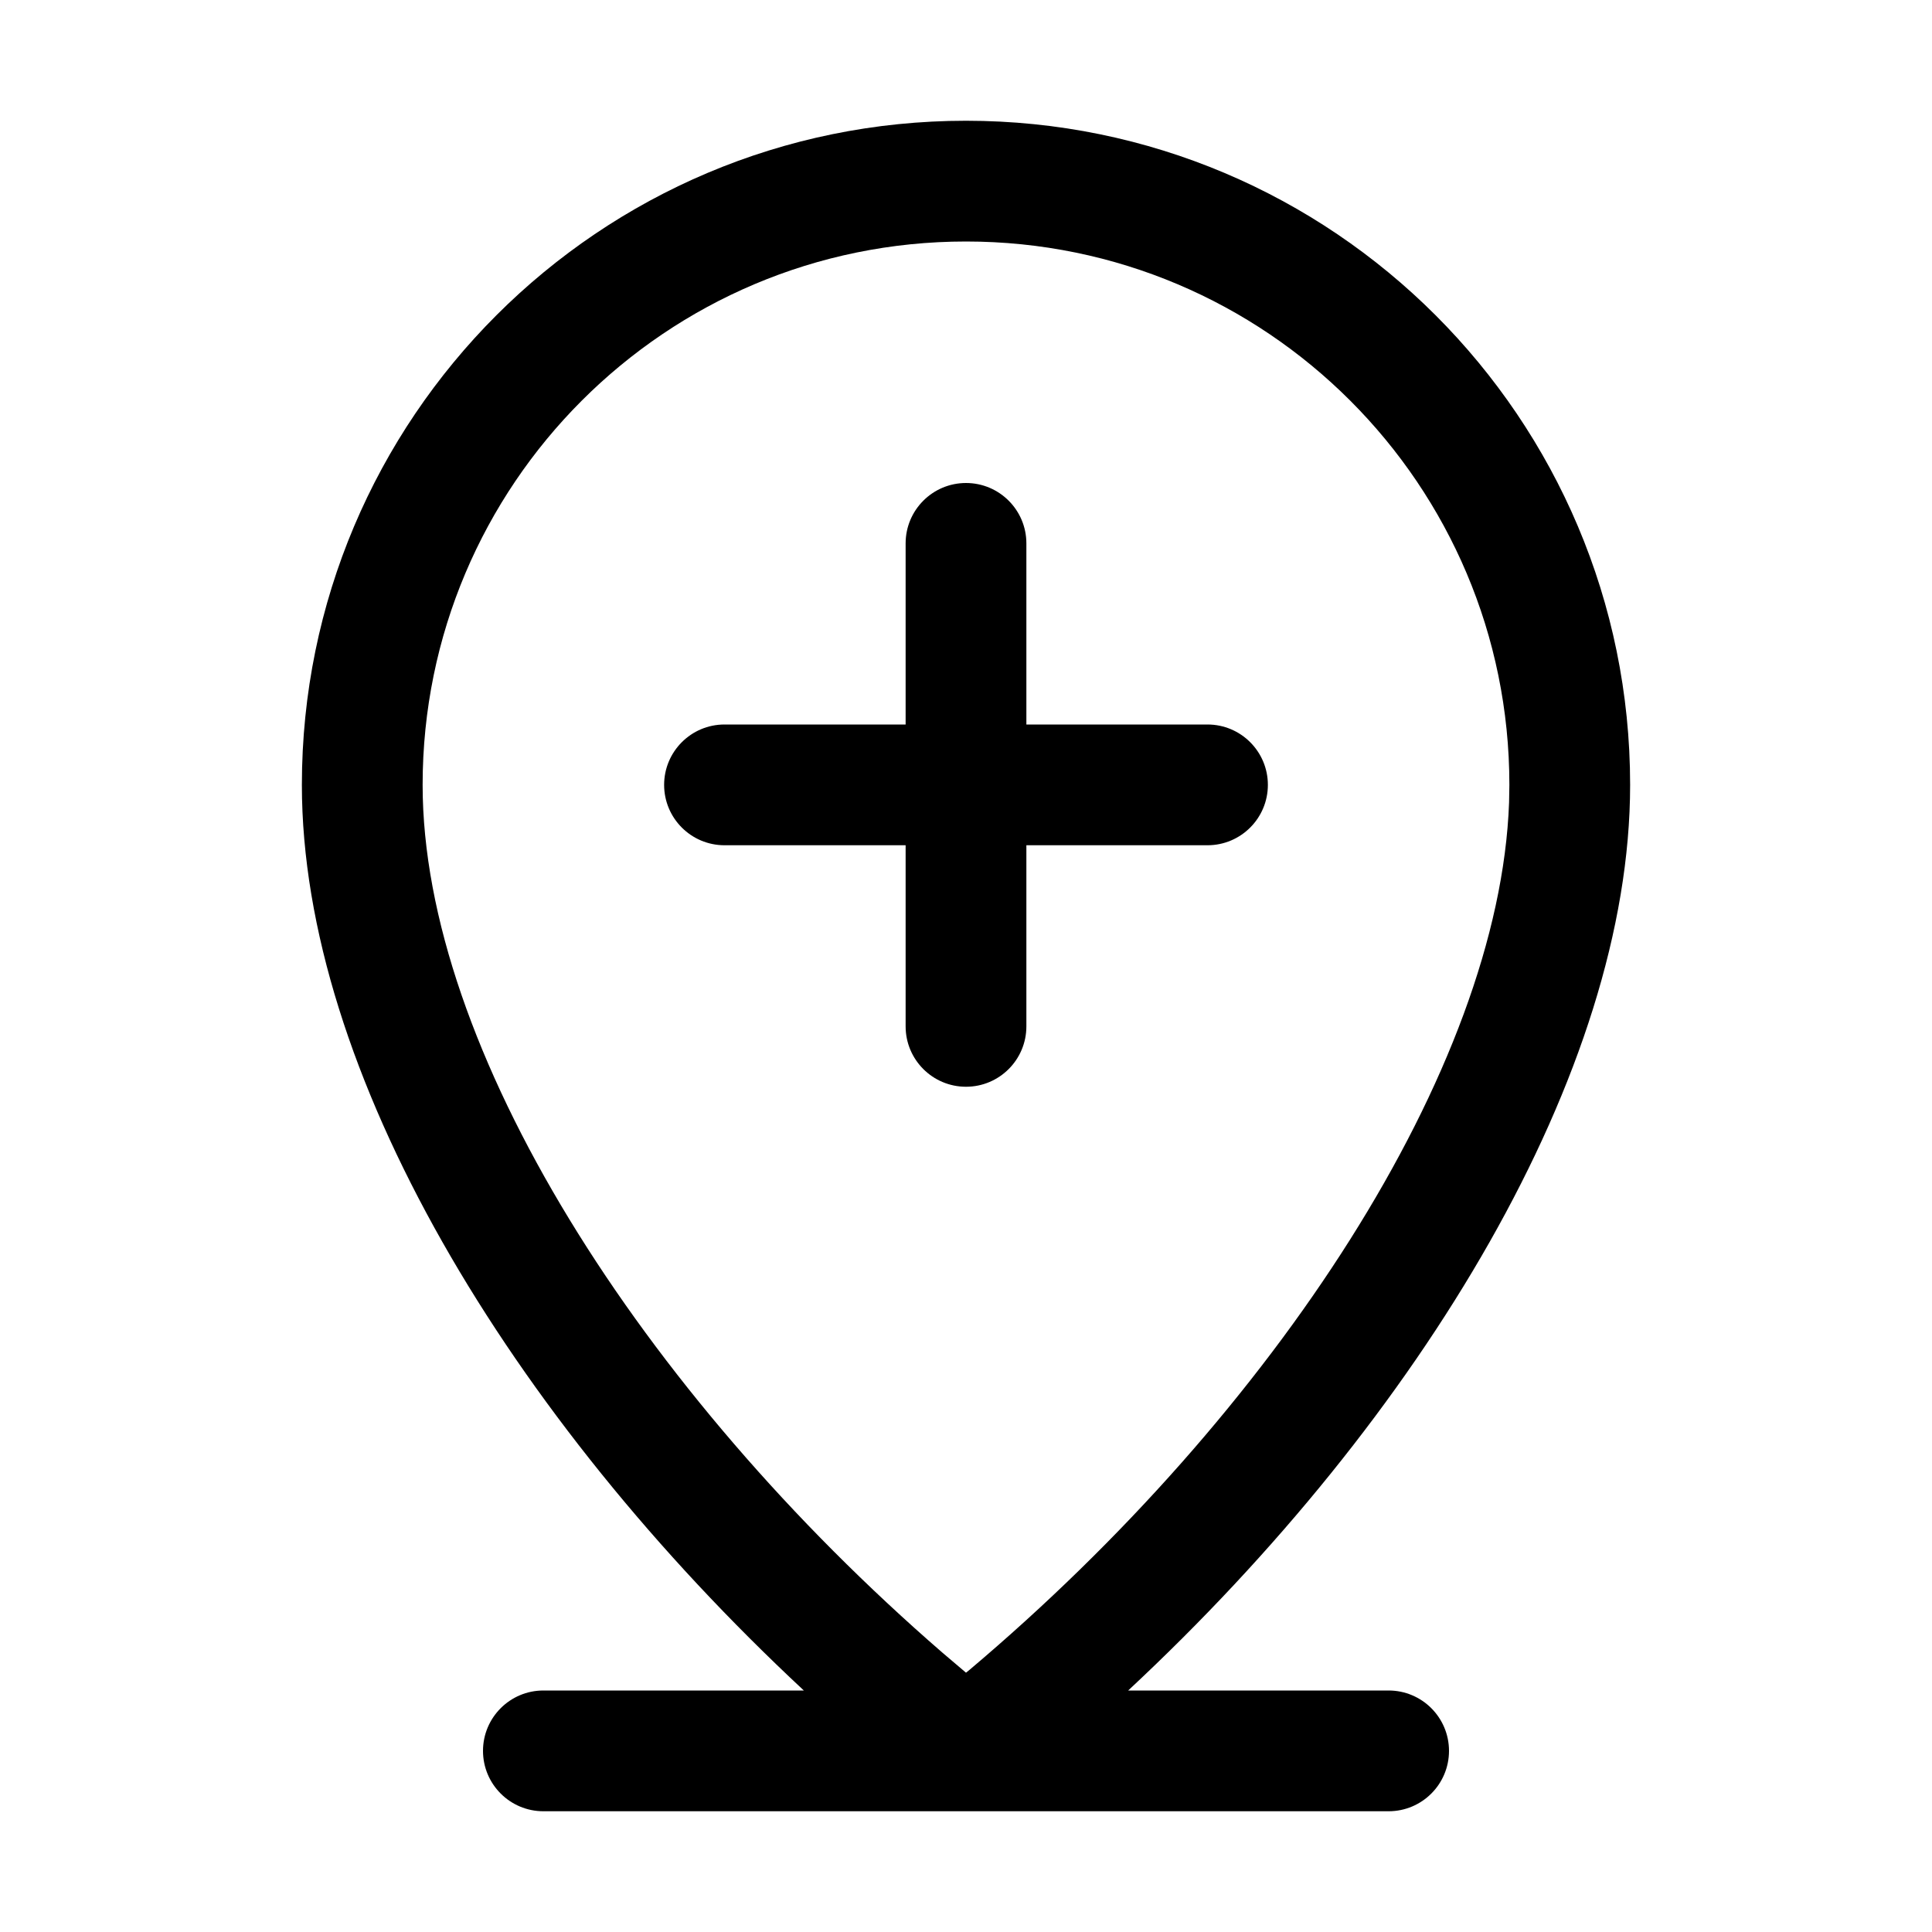 <svg xmlns="http://www.w3.org/2000/svg" width="32px" height="32px" viewBox="0 0 32 32" version="1.1">
    <title>linear-ele-add-location</title>
    <g id="linear-ele-add-location" stroke-width="1" fill-rule="evenodd">
        <path d="M16,2 C22.075,2 27,6.925 27,13 C27,17.739 23.562,23.457 18.686,28 L23,28 C23.552,28 24,28.448 24,29 C24,29.552 23.552,30 23,30 L9,30 C8.448,30 8,29.552 8,29 C8,28.448 8.448,28 9,28 L13.314,28 C8.438,23.457 5,17.739 5,13 C5,6.925 9.925,2 16,2 Z M16,4 C11.029,4 7,8.029 7,13 C7,17.357 10.614,23.044 15.608,27.372 L16,27.705 L16.057,27.659 C21.112,23.393 24.835,17.707 24.995,13.292 L25,13 C25,8.029 20.971,4 16,4 Z M16,8 C16.552,8 17,8.448 17,9 L17,12 L20,12 C20.552,12 21,12.448 21,13 C21,13.552 20.552,14 20,14 L17,14 L17,17 C17,17.552 16.552,18 16,18 C15.448,18 15,17.552 15,17 L15,14 L12,14 C11.448,14 11,13.552 11,13 C11,12.448 11.448,12 12,12 L15,12 L15,9 C15,8.448 15.448,8 16,8 Z" id="&#24418;&#29366;" fill-rule="nonzero" />
    </g>
</svg>
